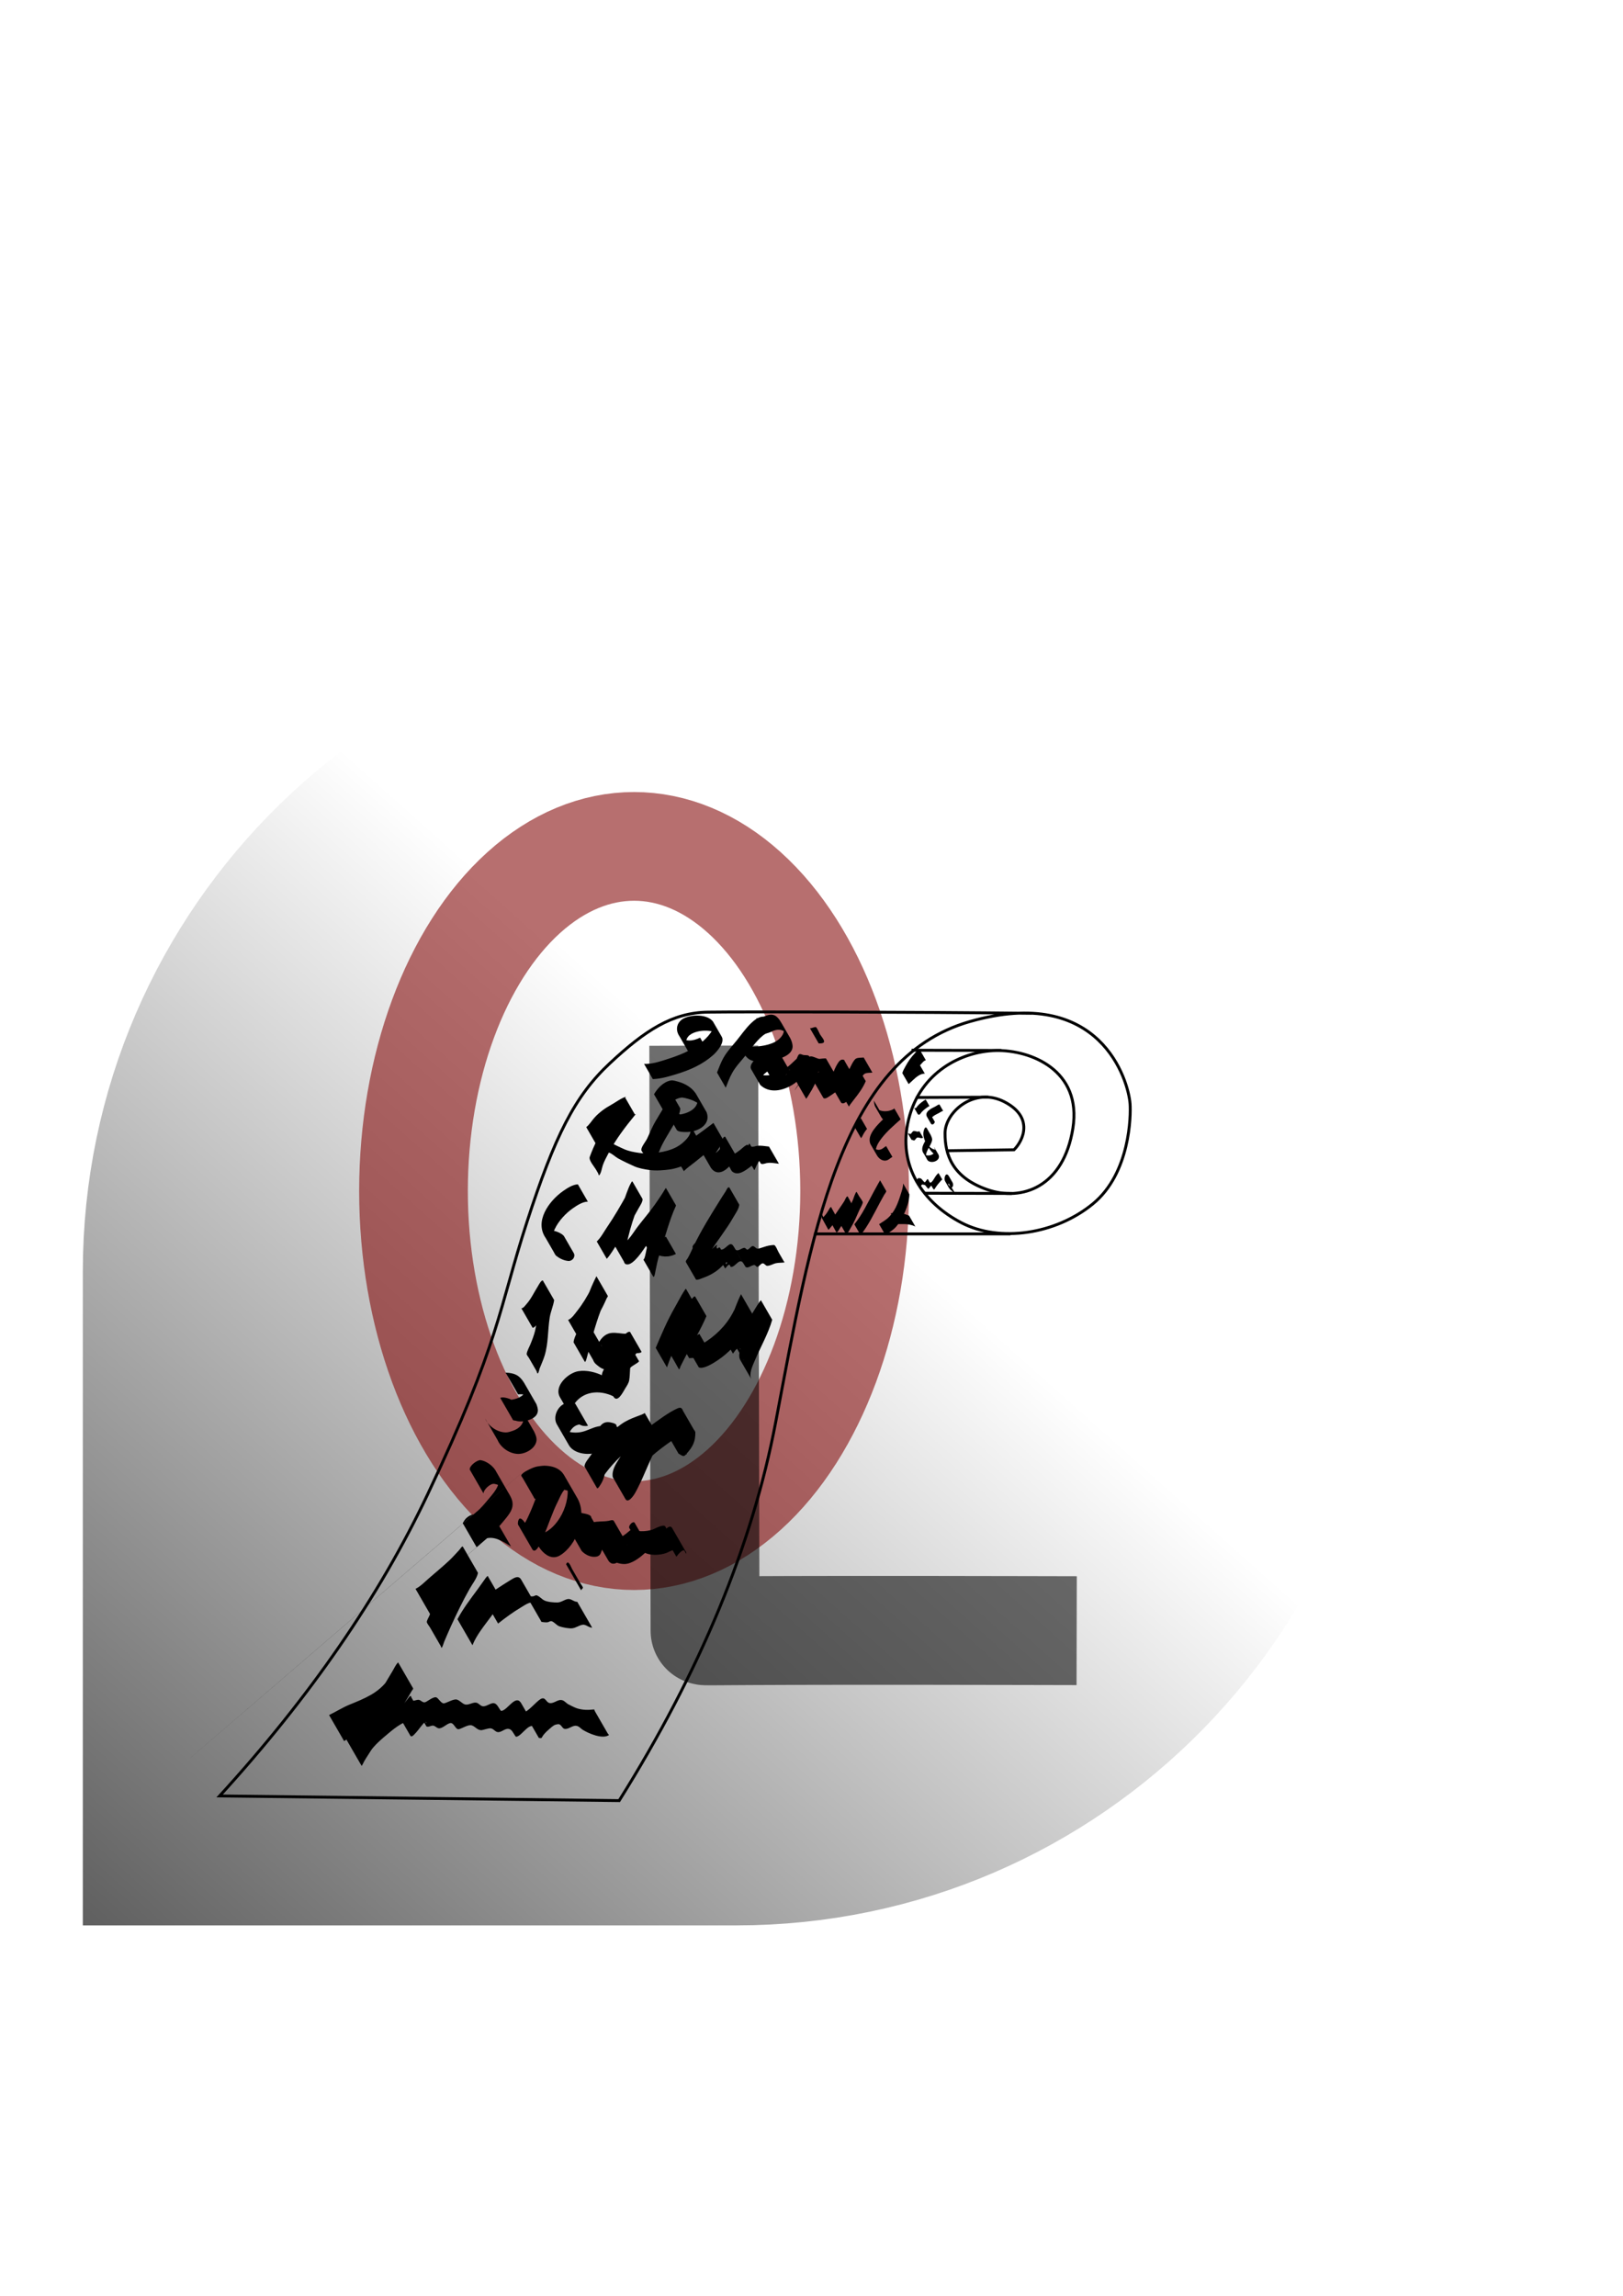 <?xml version="1.0" encoding="UTF-8" standalone="no"?>
<!-- Created using Karbon, part of Calligra: http://www.calligra.org/karbon -->

<svg
   xmlns:dc="http://purl.org/dc/elements/1.1/"
   xmlns:cc="http://creativecommons.org/ns#"
   xmlns:rdf="http://www.w3.org/1999/02/22-rdf-syntax-ns#"
   xmlns:svg="http://www.w3.org/2000/svg"
   xmlns="http://www.w3.org/2000/svg"
   xmlns:xlink="http://www.w3.org/1999/xlink"
   xmlns:sodipodi="http://sodipodi.sourceforge.net/DTD/sodipodi-0.dtd"
   xmlns:inkscape="http://www.inkscape.org/namespaces/inkscape"
   width="595.277pt"
   height="841.891pt"
   id="svg2"
   version="1.1"
   inkscape:version="0.91 r13725"
   sodipodi:docname="OL_Icon.svg">
  <sodipodi:namedview
     pagecolor="#ffffff"
     bordercolor="#666666"
     borderopacity="1"
     objecttolerance="10"
     gridtolerance="10"
     guidetolerance="10"
     inkscape:pageopacity="0"
     inkscape:pageshadow="2"
     inkscape:window-width="1058"
     inkscape:window-height="660"
     id="namedview63"
     showgrid="false"
     inkscape:zoom="0.63429476"
     inkscape:cx="343.83516"
     inkscape:cy="285.29235"
     inkscape:window-x="2603"
     inkscape:window-y="433"
     inkscape:window-maximized="0"
     inkscape:current-layer="layer1" />
  <defs
     id="defs4">
    <linearGradient
       id="linearGradient4254"
       gradientTransform="matrix(1,0,0,1,55.314,288.798)"
       gradientUnits="userSpaceOnUse"
       x1="-312.5"
       y1="957.925"
       x2="533.555"
       y2="84.384"
       spreadMethod="pad">
      <stop
         stop-color="#000000"
         offset="0.411"
         stop-opacity="1"
         id="stop4256" />
      <stop
         stop-color="#000000"
         offset="0.977"
         stop-opacity="0"
         id="stop4258"
         style="stop-color:#ffffff;stop-opacity:1" />
    </linearGradient>
    <linearGradient
       spreadMethod="pad"
       y2="84.384"
       x2="533.555"
       y1="957.925"
       x1="-312.5"
       gradientUnits="userSpaceOnUse"
       gradientTransform="matrix(1,0,0,1,55.314,288.798)"
       id="linearGradient4248">
      <stop
         id="stop4250"
         stop-opacity="1"
         offset="0.411"
         stop-color="#000000" />
      <stop
         style="stop-color:#ffffff;stop-opacity:1"
         id="stop4252"
         stop-opacity="0"
         offset="0.95"
         stop-color="#000000" />
    </linearGradient>
    <linearGradient
       id="linearGradient4242"
       gradientTransform="matrix(1,0,0,1,55.314,288.798)"
       gradientUnits="userSpaceOnUse"
       x1="-312.5"
       y1="957.925"
       x2="533.555"
       y2="84.384"
       spreadMethod="pad">
      <stop
         stop-color="#000000"
         offset="0.411"
         stop-opacity="1"
         id="stop4244" />
      <stop
         stop-color="#000000"
         offset="0.763"
         stop-opacity="0"
         id="stop4246"
         style="stop-color:#ffffff;stop-opacity:1" />
    </linearGradient>
    <linearGradient
       spreadMethod="pad"
       y2="84.384"
       x2="533.555"
       y1="957.925"
       x1="-312.5"
       gradientUnits="userSpaceOnUse"
       gradientTransform="matrix(1,0,0,1,55.314,288.798)"
       id="linearGradient4236">
      <stop
         id="stop4238"
         stop-opacity="1"
         offset="0.411"
         stop-color="#000000" />
      <stop
         style="stop-color:#ffffff;stop-opacity:1"
         id="stop4240"
         stop-opacity="0"
         offset="0.948"
         stop-color="#000000" />
    </linearGradient>
    <linearGradient
       id="linearGradient4230"
       gradientTransform="matrix(1,0,0,1,55.314,288.798)"
       gradientUnits="userSpaceOnUse"
       x1="-312.5"
       y1="957.925"
       x2="533.555"
       y2="84.384"
       spreadMethod="pad">
      <stop
         stop-color="#000000"
         offset="0.411"
         stop-opacity="1"
         id="stop4232" />
      <stop
         stop-color="#000000"
         offset="0.478"
         stop-opacity="0"
         id="stop4234"
         style="stop-color:#ffffff;stop-opacity:1" />
    </linearGradient>
    <linearGradient
       spreadMethod="pad"
       y2="84.384"
       x2="533.555"
       y1="957.925"
       x1="-312.5"
       gradientUnits="userSpaceOnUse"
       gradientTransform="matrix(1,0,0,1,55.314,288.798)"
       id="linearGradient4224">
      <stop
         id="stop4226"
         stop-opacity="1"
         offset="0"
         stop-color="#000000" />
      <stop
         style="stop-color:#ffffff;stop-opacity:1"
         id="stop4228"
         stop-opacity="0"
         offset="0.999"
         stop-color="#000000" />
    </linearGradient>
    <linearGradient
       id="gradient0"
       gradientTransform="matrix(1,0,0,1,55.314,288.798)"
       gradientUnits="userSpaceOnUse"
       x1="-312.5"
       y1="957.925"
       x2="533.555"
       y2="84.384"
       spreadMethod="pad">
      <stop
         stop-color="#000000"
         offset="0"
         stop-opacity="1"
         id="stop7" />
      <stop
         stop-color="#000000"
         offset="0"
         stop-opacity="0"
         id="stop9"
         style="stop-color:#ffffff;stop-opacity:1" />
    </linearGradient>
    <filter
       style="color-interpolation-filters:sRGB;"
       inkscape:label="Drop Shadow"
       id="filter4446">
      <feFlood
         flood-opacity="0.498"
         flood-color="rgb(0,0,0)"
         result="flood"
         id="feFlood4448" />
      <feComposite
         in="flood"
         in2="SourceGraphic"
         operator="in"
         result="composite1"
         id="feComposite4450" />
      <feGaussianBlur
         in="composite1"
         stdDeviation="9"
         result="blur"
         id="feGaussianBlur4452" />
      <feOffset
         dx="6"
         dy="6"
         result="offset"
         id="feOffset4454" />
      <feComposite
         in="SourceGraphic"
         in2="offset"
         operator="over"
         result="composite2"
         id="feComposite4456" />
    </filter>
    <linearGradient
       inkscape:collect="always"
       xlink:href="#linearGradient4254"
       id="linearGradient4214"
       x1="-438.773"
       y1="1481.107"
       x2="525.051"
       y2="401.167"
       gradientUnits="userSpaceOnUse" />
    <linearGradient
       inkscape:collect="always"
       xlink:href="#linearGradient4254"
       id="linearGradient4222"
       x1="-438.773"
       y1="1481.107"
       x2="525.051"
       y2="401.167"
       gradientUnits="userSpaceOnUse" />
  </defs>
  <g
     inkscape:groupmode="layer"
     id="layer1"
     inkscape:label="shape">
    <path
       inkscape:connector-curvature="0"
       style="fill:url(#linearGradient4222);fill-opacity:1.0;fill-rule:evenodd;stroke:url(#linearGradient4214);stroke-width:1.25;stroke-linecap:square;stroke-linejoin:miter;stroke-miterlimit:2;stroke-opacity:1"
       d="m 678.921,621.885 -0.107,-8.361 -0.321,-8.308 -0.531,-8.253 -0.739,-8.194 -0.945,-8.133 -1.147,-8.07 -1.347,-8.003 -1.545,-7.935 -1.74,-7.863 -1.932,-7.79 -2.121,-7.712 -2.309,-7.633 -2.492,-7.552 -2.675,-7.467 -2.853,-7.379 -3.03,-7.29 -3.204,-7.198 -3.375,-7.102 -3.543,-7.005 -3.71,-6.904 -3.873,-6.802 -4.033,-6.696 -4.192,-6.588 -4.347,-6.477 -4.499,-6.363 -4.65,-6.248 -4.798,-6.128 -4.942,-6.008 -5.085,-5.883 -5.225,-5.757 -5.361,-5.628 -5.496,-5.496 -5.628,-5.362 -5.757,-5.224 -5.884,-5.085 -6.007,-4.942 -6.129,-4.798 -6.248,-4.65 -6.363,-4.5 -6.477,-4.347 -6.588,-4.192 -6.696,-4.033 -6.801,-3.873 -6.905,-3.709 -7.004,-3.543 -7.103,-3.375 -7.197,-3.204 -7.29,-3.03 -7.38,-2.853 -7.467,-2.674 -7.551,-2.493 -7.633,-2.308 -7.713,-2.121 -7.789,-1.932 -7.864,-1.74 -7.934,-1.545 -8.004,-1.347 -8.07,-1.147 -8.133,-0.945 -8.194,-0.739 -8.253,-0.531 -8.308,-0.321 -8.361,-0.107 -8.361,0.107 -8.308,0.321 -8.253,0.531 -8.194,0.739 -8.133,0.945 -8.07,1.147 -8.003,1.347 -7.935,1.545 -7.863,1.74 -7.79,1.932 -7.712,2.121 -7.633,2.308 -7.552,2.493 -7.467,2.674 -7.379,2.853 -7.29,3.03 -7.198,3.204 -7.102,3.375 -7.005,3.543 -6.904,3.709 -6.802,3.873 -6.696,4.033 -6.588,4.192 -6.477,4.347 -6.363,4.5 -6.248,4.65 -6.128,4.798 -6.008,4.942 -5.883,5.085 -5.757,5.224 -5.628,5.362 -5.496,5.496 -5.362,5.628 -5.224,5.757 -5.085,5.883 -4.942,6.008 -4.798,6.128 -4.65,6.248 -4.5,6.363 -4.347,6.477 -4.192,6.588 -4.033,6.696 -3.873,6.802 -3.709,6.904 -3.543,7.005 -3.375,7.102 -3.204,7.198 -3.03,7.29 -2.853,7.379 -2.674,7.467 -2.493,7.552 -2.308,7.633 -2.121,7.712 -1.932,7.79 -1.74,7.863 -1.545,7.935 -1.347,8.003 -1.147,8.07 -0.945,8.133 -0.739,8.194 -0.531,8.253 -0.321,8.308 -0.107,8.361 0,318.898 318.898,0 8.361,-0.107 8.308,-0.321 8.253,-0.531 8.194,-0.739 8.133,-0.945 8.07,-1.147 8.004,-1.347 7.934,-1.545 7.864,-1.74 7.789,-1.932 7.713,-2.121 7.633,-2.309 7.551,-2.492 7.467,-2.675 7.38,-2.853 7.29,-3.03 7.197,-3.204 7.103,-3.375 7.004,-3.543 6.905,-3.71 6.801,-3.873 6.696,-4.033 6.588,-4.192 6.477,-4.347 6.363,-4.499 6.248,-4.65 6.129,-4.798 6.007,-4.942 5.884,-5.085 5.757,-5.225 5.628,-5.361 5.496,-5.496 5.361,-5.628 5.225,-5.757 5.085,-5.884 4.942,-6.007 4.798,-6.129 4.65,-6.248 4.499,-6.363 4.347,-6.477 4.192,-6.588 4.033,-6.696 3.873,-6.801 3.71,-6.905 3.543,-7.004 3.375,-7.103 3.204,-7.197 3.03,-7.29 2.853,-7.38 2.675,-7.467 2.492,-7.551 2.309,-7.633 2.121,-7.713 1.932,-7.789 1.74,-7.864 1.545,-7.934 1.347,-8.004 1.147,-8.07 0.945,-8.133 0.739,-8.194 0.531,-8.253 0.321,-8.308 0.107,-8.361"
       stroke-miterlimit="2"
       id="shape2"
       inkscape:export-xdpi="12.11"
       inkscape:export-ydpi="12.11" />
  </g>
  <g
     inkscape:groupmode="layer"
     id="layer2"
     inkscape:label="Text">
    <g
       style="filter:url(#filter4446)"
       id="OL">
      <ellipse
         id="shape0"
         transform="translate(196.215, 407.838)"
         rx="80.898pt"
         ry="126.375pt"
         cx="80.898pt"
         cy="126.375pt"
         fill="none"
         stroke="#800000"
         stroke-opacity="0.565"
         stroke-width="53.15"
         stroke-linecap="square"
         stroke-linejoin="miter"
         stroke-miterlimit="1.984" />
      <path
         id="shape1"
         transform="translate(338.219,531.895)"
         stroke-miterlimit="1.984"
         d="m 0,0 c 0.381,173.625 0.571,259.042 0.571,259.405 0,0.364 7.883,-0.394 155.123,-0.057"
         inkscape:connector-curvature="0"
         style="fill:none;stroke:#000000;stroke-width:53.235;stroke-linecap:square;stroke-linejoin:miter;stroke-miterlimit:1.984;stroke-opacity:0.565;stroke-dasharray:none"
         sodipodi:nodetypes="csc" />
    </g>
  </g>
  <g
     inkscape:groupmode="layer"
     id="layer3"
     inkscape:label="TextRole">
    <g
       style=""
       id="layer0">
      <path
         id="shape3"
         transform="translate(107.407, 494.769)"
         fill="none"
         stroke="#000000"
         stroke-width="1.417"
         d="M356.06 67.876C377.683 67.562 388.495 67.406 388.495 67.406C393.065 62.835 398.278 51.427 383.733 43.94C369.188 36.452 354.799 48.831 354.747 59.291C354.696 69.751 358.248 80.89 375.35 86.863C392.452 92.835 412.693 85.534 417.263 56.968C421.834 28.402 396.498 18.509 379.592 18.893C362.686 19.277 342.685 29.571 336.972 52.423C331.259 75.276 344.153 93.451 362.827 103.123C381.501 112.795 408.778 108.836 427.06 93.832C445.342 78.827 445.643 50.571 445.239 44.95C444.431 33.708 430.854 -13.563 366.867 4.719C302.879 23.001 289.086 110.254 271.946 200.522C260.52 260.701 235.001 322.403 195.39 385.629L0 383.343C44.182 334.972 78.08 285.839 101.694 235.944C137.116 161.101 136.544 145.105 150.256 102.827C163.968 60.55 173.68 41.125 190.819 25.128C207.959 9.131 221.301 0.345 238.805 0.108C256.309 -0.129 337.781 0.008 397.064 0.679" />
      <path
         id="shape4"
         transform="translate(398.778, 603.31)"
         fill="none"
         stroke="#000000"
         stroke-width="1.417"
         stroke-linecap="square"
         stroke-linejoin="miter"
         stroke-miterlimit="0"
         d="M94.685 0L0 0" />
      <path
         id="shape5"
         transform="translate(452.56, 583.429)"
         fill="none"
         stroke="#000000"
         stroke-width="1.417"
         stroke-linecap="square"
         stroke-linejoin="miter"
         stroke-miterlimit="0"
         d="M41.527 0.101L0 0" />
      <path
         id="shape6"
         transform="matrix(1 0 0 -1 446.5 513.613)"
         fill="none"
         stroke="#000000"
         stroke-width="1.417"
         stroke-linecap="square"
         stroke-linejoin="miter"
         stroke-miterlimit="0"
         d="M42.546 0L0 0.101" />
      <path
         id="shape7"
         transform="translate(160.926, 812.822)"
         fill="#000000"
         d="M3.67 32.097C2.447 29.978 1.223 27.859 0 25.74C3.383 24.118 6.556 22.069 10.041 20.638C17.2 17.699 24.22 15.039 28.86 8.355C29.979 6.742 31.362 4.413 32.251 2.931C32.28 2.883 33.924 0.533 33.781 0L41.127 12.723C40.327 13.239 39.786 14.483 39.296 15.257C38.01 17.289 36.791 19.36 35.548 21.417C29.488 31.448 21.461 40.307 15.919 50.598L8.587 37.9C9.935 35.879 11.002 33.683 12.358 31.663C15.682 26.709 21.274 22.351 26.162 18.83C27.727 17.703 30.253 15.331 31.29 17.851L38.564 30.45C38.888 32.292 39.139 34.18 39.805 35.935L32.498 23.277C33.159 23.889 33.954 23.017 34.415 22.588C35.936 21.172 37.114 19.534 38.408 17.923C38.977 17.213 40.008 15.447 40.213 17.035L47.52 29.692C47.448 30.239 47.455 30.737 47.59 31.273L40.278 18.609C41.062 19.109 42.698 18.305 43.513 18.272C45.019 18.211 45.702 20.13 47.337 19.333C48.391 18.819 51.331 16.467 52.599 17.162C53.576 17.698 54.998 20.296 56.259 20.017C57.865 19.662 61.011 17.71 62.512 18.183C63.855 18.607 64.794 19.775 66.037 20.39C67.823 21.273 69.884 19.528 71.735 19.662C73.18 19.766 73.836 21.295 75.204 21.452C76.715 21.625 78.471 20.21 79.909 19.96C81.745 19.641 82.512 21.501 83.353 22.701C83.624 23.087 83.891 23.765 84.358 23.696C87.373 23.249 91.142 15.607 93.853 19.773L101.107 32.337C101.522 33.846 101.715 35.627 102.587 36.914L95.291 24.277C97.027 24.426 101.216 19.273 103.344 17.979C105.886 16.432 105.974 19.635 107.956 19.887C110.177 20.169 111.952 17.78 114.171 18.528C115.178 18.867 115.97 19.872 116.821 20.388C117.497 20.798 120.45 22.242 121.476 22.533C124.33 23.342 126.659 23.317 129.498 23.001C129.799 22.968 129.801 23.526 129.953 23.788C130.613 24.933 131.274 26.077 131.935 27.221C133.036 29.128 134.137 31.035 135.238 32.942C135.598 33.565 135.957 34.189 136.317 34.812C136.469 35.075 137.029 35.438 136.772 35.599C133.52 37.638 126.917 34.703 124.095 32.987C123.201 32.444 122.487 31.484 121.449 31.134C119.174 30.366 117.467 32.763 115.24 32.504C113.941 32.352 113.527 30.025 111.964 30.21C110.066 30.434 109.573 31.002 107.834 32.474C102.489 36.999 105.174 37.245 102.587 36.914L95.291 24.277C94.434 23.031 94.257 21.248 93.853 19.773L101.107 32.337C98.348 28.128 94.532 35.833 91.659 36.342C91.17 36.428 90.9 35.686 90.615 35.279C90.053 34.475 89.436 33.108 88.376 32.669C86.224 31.778 84.516 34.313 82.489 34.071C81.125 33.908 80.44 32.363 78.994 32.235C77.911 32.139 75.515 33.001 74.743 33.103C72.641 33.381 71.608 31.375 69.792 30.794C68.099 30.252 65.234 32.21 63.546 32.638C61.811 33.078 61.122 29.337 59.269 29.666C57.428 29.994 55.38 32.508 53.559 32.203C52.52 32.029 51.894 30.976 50.806 30.903C49.833 30.837 48.453 31.84 47.59 31.273L40.278 18.609C40.15 18.051 40.176 17.628 40.213 17.035L47.52 29.692C47.485 28.093 46.016 30.031 45.647 30.461C44.293 32.037 43.188 33.733 41.695 35.197C41.235 35.647 40.468 36.577 39.805 35.935L32.498 23.277C31.869 21.533 31.616 19.67 31.29 17.851L38.564 30.45C37.844 28.632 36.561 29.383 35.131 30.206C33.028 31.417 31.032 33.008 29.176 34.564C25.727 37.457 22.101 40.431 19.605 44.213C18.979 45.161 17.543 47.68 17.212 48.275C17.144 48.398 16.124 50.528 15.919 50.598L8.587 37.9C10.729 34.842 12.412 31.468 14.665 28.483C18.253 23.732 22.021 19.108 25.161 14.04C27.205 10.739 29.118 7.354 31.146 4.042C31.893 2.821 32.672 0.958 33.781 0L41.127 12.723C41.134 13.151 40.716 13.475 40.496 13.844C39.396 15.688 38.342 17.558 37.183 19.367C30.258 30.169 17.678 32.093 7.34 38.454C6.117 36.335 4.894 34.216 3.67 32.097Z" />
      <path
         id="shape8"
         transform="translate(203.203, 756.166)"
         fill="#000000"
         d="M3.67 27.051C2.447 24.932 1.223 22.813 0 20.694C2.333 19.575 4.522 17.305 6.469 15.598C9.879 12.608 13.364 9.778 16.669 6.664C18.287 5.14 19.695 3.456 21.24 1.861C21.841 1.24 22.928 -0.64 23.21 0.177L30.542 12.876C30.056 15.492 27.807 18.302 26.51 20.596C23.086 26.653 20.142 32.758 17.25 39.113C16.115 41.608 15.047 44.14 13.973 46.664C13.942 46.736 13.132 49.344 12.806 49.474C12.524 49.585 12.502 48.947 12.35 48.684C11.688 47.537 11.026 46.391 10.364 45.244C9.26 43.332 8.157 41.421 7.053 39.509C6.802 39.075 5.5 37.457 5.515 36.845C5.533 36.153 6.462 34.55 6.681 34.034C7.458 32.207 8.227 30.363 9.026 28.546C11.968 21.848 15.127 15.498 18.646 9.114C20.079 6.512 22.687 3.187 23.21 0.177L30.542 12.876C30.276 12.063 29.106 13.828 28.496 14.429C26.912 15.989 25.544 17.707 23.929 19.238C21.106 21.914 18.125 24.342 15.185 26.884C12.666 29.063 10.186 31.657 7.34 33.408C6.117 31.289 4.894 29.17 3.67 27.051Z" />
      <path
         id="shape9"
         transform="translate(223.712, 770.549)"
         fill="#000000"
         d="M3.672 27.524C2.448 25.404 1.224 23.285 0 21.165C2.729 16.001 6.397 11.216 9.875 6.512C10.998 4.993 12.037 3.412 13.172 1.903C13.261 1.784 14.916 -0.77 14.97 0.307L22.285 12.977C21.17 16.003 19.416 20.037 19.865 23.282L12.569 10.643C17.042 7.817 21.401 4.778 25.916 2.028C27.809 0.874 29.911 -0.504 31.229 1.914L38.471 14.456C39.009 15.542 39.864 16.679 40.178 17.849C40.541 19.203 40.119 21.358 41.123 22.488L33.823 9.843C34.581 9.977 36.059 10.02 36.874 9.994C37.445 9.976 38.236 9.283 38.804 9.499C40.276 10.059 41.151 11.32 42.529 11.991C44.147 12.779 47.215 13.015 48.94 12.972C50.717 12.927 52.204 11.631 53.909 11.311C55.578 10.998 56.871 12.671 58.592 12.653L65.879 25.276C64.142 25.296 62.846 23.59 61.161 23.871C59.436 24.16 57.977 25.352 56.223 25.587C54.616 25.803 51.338 25.17 49.82 24.62C48.423 24.114 47.546 22.686 46.103 22.141C45.482 21.907 44.82 22.484 44.173 22.637C43.573 22.778 41.639 22.602 41.123 22.488L33.823 9.843C32.868 8.821 33.265 6.556 32.916 5.27C32.601 4.112 31.762 2.99 31.229 1.914L38.471 14.456C36.712 11.304 33.142 14.155 31.005 15.424C27.09 17.749 23.432 20.46 19.865 23.282L12.569 10.643C12.367 7.22 14.06 3.591 14.97 0.307L22.285 12.977C22.285 12.187 20.878 13.774 20.379 14.386C18.996 16.083 17.791 17.976 16.495 19.744C13.288 24.122 9.308 28.843 7.343 33.884C6.119 31.764 4.895 29.644 3.672 27.524Z" />
      <path
         id="shape10"
         transform="translate(276.844, 763.698)"
         fill="#000000"
         d="M0 1.162C1.085 -1.479 2.368 2.466 3.015 3.588C4.305 5.822 5.595 8.056 6.885 10.291C7.046 10.569 8.351 12.356 8.239 12.637C8.056 13.098 7.487 13.387 7.343 13.881Z" />
      <path
         id="shape11"
         transform="translate(226.294, 713.912)"
         fill="#000000"
         d="M6.803 10.472C5.681 8.529 4.559 6.586 3.437 4.643C3.177 2.679 7.255 -0.205 8.729 0.018C11.743 0.473 15.217 3.086 16.48 5.852L23.159 17.422C26.176 22.764 23.113 26.048 19.651 30.213C17.6 32.679 15.523 35.094 13.082 37.195C-82.167 119.175 47.759 7.209 8.727 40.927C8.503 41.12 7.083 42.562 6.732 42.481L0 30.822C0.542 29.919 1.054 28.984 1.848 28.274C6.668 23.966 12.552 27.955 16.934 30.642L23.618 42.219C19.005 39.367 13.639 35.745 8.541 39.867C7.711 40.538 7.183 41.532 6.732 42.481L0 30.822C0.332 31.011 1.852 29.535 2.051 29.363C155.07 -102.319 -372.969 351.8 6.402 25.625C8.852 23.519 10.916 21.115 12.969 18.639C16.264 14.663 19.438 11.123 16.48 5.852L23.159 17.422C21.911 14.645 18.41 12.045 15.418 11.602C13.471 11.314 10.117 14.482 10.169 16.302C9.047 14.358 7.925 12.415 6.803 10.472Z" />
      <path
         id="shape12"
         transform="translate(253.178, 716.638)"
         fill="#000000"
         d="M19.34 6.123C20.462 8.066 21.584 10.009 22.706 11.952C21.374 13.433 20.561 15.691 19.666 17.449C16.898 22.887 15.084 28.814 12.694 34.42C12.52 34.829 12.346 35.238 12.16 35.641C11.462 37.154 8.614 44.334 6.848 40.374L0.152 28.776C-0.04 28.097 0.257 25.593 1.308 25.824C2.545 26.095 3.824 28.436 4.562 29.368C6.813 32.21 10.28 34.424 13.848 32.375C22.345 27.497 27.448 13.096 22.596 4.489L29.264 16.039C25.819 10.388 17.586 10.755 12.299 13.393C11.289 13.897 10.398 14.482 9.55 15.224C9.312 15.433 8.696 16.245 8.379 16.305C8.293 16.321 7.599 14.953 7.564 14.893C6.824 13.612 6.084 12.33 5.345 11.049C4.403 9.417 3.46 7.785 2.518 6.154C2.427 5.995 1.637 4.93 1.704 4.742C2.194 3.35 5.711 1.79 6.681 1.347C7.314 1.057 7.975 0.806 8.644 0.609C9.362 0.398 9.834 0.34 10.635 0.228C11.262 0.141 12.412 0.001 13.075 0.005C13.811 0.008 15.112 0.128 15.838 0.257C18.666 0.761 21.073 2.014 22.596 4.489L29.264 16.039C34.162 24.729 28.89 39.08 20.53 43.949C16.976 46.02 13.503 43.794 11.248 40.949C10.504 40.01 9.271 37.75 8.026 37.46C6.876 37.192 6.719 39.735 6.848 40.374L0.152 28.776C1.849 32.775 4.814 25.552 5.495 24.097C8.268 18.171 10.126 11.801 13.015 5.927C13.93 4.067 14.707 1.933 15.974 0.293C17.096 2.237 18.218 4.18 19.34 6.123Z" />
      <path
         id="shape13"
         transform="translate(277.126, 739.599)"
         fill="#000000"
         d="M15.388 8.194C16.509 10.137 17.631 12.08 18.753 14.023C18.902 12.898 16.317 12.262 15.736 12.1C11.934 11.038 9.219 11.397 7.234 15.189C6.552 16.491 6.54 17.574 7.369 18.775L0.691 7.208C1.472 8.018 2.285 8.762 3.331 9.21C4.077 9.529 4.889 9.736 5.686 9.876C6.232 9.971 6.848 10.09 7.405 10.006C10.704 9.51 9.957 5.58 12.612 4.815C15.158 4.081 17.979 4.491 20.578 3.986C21.314 3.843 22.763 3.233 23.162 4.235L29.871 15.855C29.828 16.87 29.673 17.784 29.265 18.717C28.165 21.232 23.596 27.83 20.468 23.58L13.755 11.954C13.32 11.058 15.453 12.032 15.455 12.033C17.31 12.818 19.182 13.379 21.209 13.544C24.959 13.85 29.011 10.394 31.554 8.224C32.354 7.541 33.905 5.974 33.155 4.828L39.862 16.446C38.793 15.675 36.878 18.013 37.341 19.109L30.63 7.486C33.585 9.615 38.98 9.367 42.207 8.213C42.702 8.036 47.425 5.399 48.2 6.749L54.912 18.374C54.854 19.545 54.185 20.535 53.657 21.55L46.93 9.899C47.898 8.674 50.553 5.139 51.751 7.835L58.452 19.442L58.485 20.182L51.79 8.586L51.751 7.835L58.452 19.442C57.443 16.587 54.469 20.411 53.657 21.55L46.93 9.899C47.668 9.024 48.117 7.878 48.2 6.749L54.912 18.374C54.059 16.889 49.426 19.471 48.833 19.689C45.588 20.881 40.354 21.18 37.341 19.109L30.63 7.486C30.078 6.536 32.121 4.076 33.155 4.828L39.862 16.446C40.731 17.488 38.838 19.211 38.223 19.776C35.754 22.049 31.824 25.106 28.173 25.12C25.939 25.128 23.88 24.302 21.853 23.509C21.745 23.466 20.11 22.81 20.468 23.58L13.755 11.954C15.628 14.681 17.606 13.145 19.206 11.434C21.287 9.209 23.053 7.35 23.162 4.235L29.871 15.855C29.517 14.438 26.093 15.767 25.268 15.82C23.212 15.952 20.07 15.564 18.27 16.85C16.424 18.167 17.501 21.235 14.085 21.575C11.559 21.826 9.065 20.53 7.369 18.775L0.691 7.208C-0.821 5.046 1.222 0.988 3.748 0.235C5.252 -0.213 6.885 0.062 8.389 0.381C9.24 0.562 12.064 1.027 12.022 2.365C13.144 4.308 14.266 6.251 15.388 8.194Z" />
      <path
         id="shape14"
         transform="translate(237.234, 671.138)"
         fill="#000000"
         d="M13.06 5.299C12.04 3.533 11.02 1.766 10 3.80484e-15C14.29 0.194 16.619 1.116 18.992 4.849L25.069 15.374C25.48 16.517 25.909 17.641 25.781 18.876C25.432 22.225 21.062 23.571 18.3 23.832C17.136 23.943 16.053 23.834 14.928 23.504C14.446 23.363 13.567 23.464 13.521 22.963L7.403 12.367C8.333 11.87 9.807 12.22 10.753 12.446C13.795 13.173 16.296 15.622 17.852 18.215L23.919 28.725C24.619 30.164 25.379 31.81 25.098 33.457C24.456 37.221 19.685 39.794 16.176 39.747C11.966 39.691 7.684 36.712 6.074 32.929C4.049 29.422 2.025 25.916 0 22.409C-0.127 22.189 0.253 22.847 0.38 23.066C0.68 23.587 0.981 24.107 1.281 24.628C2.452 26.655 3.622 28.683 4.793 30.71C5.093 31.231 5.394 31.751 5.694 32.272C5.821 32.491 6.201 33.148 6.074 32.929C5.433 31.82 4.793 30.71 4.152 29.6C3.78 28.957 3.409 28.313 3.037 27.669C2.025 25.916 1.012 24.162 0 22.409C1.61 26.194 5.895 29.18 10.106 29.234C11.276 29.249 12.447 28.825 13.536 28.446C18.681 26.654 19.988 22.598 17.852 18.215L23.919 28.725C22.319 26.061 19.711 23.562 16.558 22.912C15.691 22.733 14.321 22.442 13.521 22.963L7.403 12.367C7.391 12.607 8.279 12.798 8.316 12.81C9.632 13.226 10.853 13.449 12.229 13.319C14.88 13.068 18.913 11.933 19.595 8.977C19.934 7.504 19.488 6.223 18.992 4.849L25.069 15.374C22.892 11.933 20.206 10.258 16.119 10.599C15.099 8.832 14.079 7.066 13.06 5.299Z" />
      <path
         id="shape15"
         transform="translate(271.48, 670.285)"
         fill="#000000"
         d="M26.698 7.81C27.717 9.575 28.736 11.341 29.756 13.107C23.079 9.274 14.532 9.36 9.731 15.667C7.937 18.023 6.858 20.789 8.535 23.571L2.465 13.058C3.776 14.526 5.545 15.872 7.484 16.355C7.571 16.377 10.138 16.692 9.875 16.074L15.993 26.671C14.765 25.429 12.096 25.994 10.694 26.509C7.078 27.838 5.043 33.252 6.857 36.544L0.789 26.034C3.187 29.758 8.839 30.741 12.938 29.865C15.658 29.283 18.075 27.803 20.794 27.204C22.832 26.756 24.808 26.598 26.879 26.765C27.599 26.823 29.266 27.208 29.877 26.818C30.286 26.557 29.665 26.139 29.47 25.984L35.554 36.522C34.841 36.06 34.079 35.878 33.245 35.709C27.033 34.454 26.622 41.478 25.394 46.157C25.348 46.334 24.14 51.014 23.915 51.795C23.505 53.222 22.911 54.58 22.075 55.81C21.666 56.412 20.883 57.851 20.449 57.267L14.341 46.688C14.503 44.838 16.249 43.016 17.235 41.557C21.089 35.859 26.511 30.274 32.143 26.186C34.468 24.497 36.968 23.395 39.641 22.396C40.553 22.055 41.47 21.73 42.372 21.364C42.718 21.224 43.047 21.047 43.381 20.879C43.536 20.801 43.959 20.497 43.811 20.587L49.935 31.195C49.113 31.447 48.806 32.498 48.327 33.212C47.58 34.326 45.26 37.772 46.379 39.194L40.284 28.637C40.886 29.079 42.324 28.423 42.457 28.874L48.566 39.456C45.615 45.246 43.413 51.373 40.455 57.161C40.031 57.992 39.622 58.831 39.155 59.638C38.373 60.989 35.596 65.199 34.255 62.444L28.179 51.918C27.622 48.528 29.717 45.486 31.432 42.764C36.307 35.029 43.404 29.011 50.851 23.82C53.327 22.094 55.954 20.23 58.663 18.893C60.634 17.92 61.803 17.377 62.502 19.469L68.567 29.974C68.624 34.68 67.28 37.125 64.289 40.483C63.422 41.457 63.099 41.989 61.891 41.355C61.609 41.207 59.943 40.245 60.29 40.357L54.178 29.77C55.285 30.481 57.095 30.609 58.35 30.233L64.43 40.764C63.196 41.106 61.385 41.061 60.29 40.357L54.178 29.77C53.803 29.596 56.37 31.073 56.462 31.105C57.188 31.357 57.842 30.377 58.213 29.959C61.291 26.497 62.366 24.246 62.502 19.469L68.567 29.974C67.924 27.908 66.586 28.422 64.676 29.308C61.946 30.576 59.335 32.529 56.874 34.252C50.231 38.902 43.021 44.527 38.546 51.436C36.337 54.846 33.843 58.218 34.255 62.444L28.179 51.918C29.689 55.15 33.111 49.122 33.769 47.892C37.073 41.715 39.476 35.195 42.457 28.874L48.566 39.456C48.481 38.988 46.967 39.63 46.379 39.194L40.284 28.637C39.215 27.208 41.536 23.843 42.262 22.707C42.734 21.97 43.032 20.986 43.811 20.587L49.935 31.195C49.923 31.021 49.62 31.341 49.459 31.406C47.783 32.078 48.998 31.615 47.033 32.317C43.798 33.473 40.607 34.832 37.847 36.916C32.324 41.088 27.117 46.283 23.269 52.008C22.228 53.557 20.679 55.349 20.449 57.267L14.341 46.688C14.771 47.27 15.589 45.881 15.998 45.284C16.831 44.068 17.446 42.725 17.863 41.313C18.05 40.679 18.701 38.205 18.911 37.42C20.221 32.506 20.44 23.802 27.181 25.212C27.999 25.384 28.756 25.544 29.47 25.984L35.554 36.522C37.167 37.876 34.242 37.336 33.434 37.264C31.158 37.063 29.08 37.153 26.834 37.667C24.125 38.288 21.699 39.767 18.975 40.32C14.93 41.141 9.228 40.229 6.857 36.544L0.789 26.034C-1.236 22.355 1.338 16.917 5.291 15.757C6.559 15.384 8.813 15.064 9.875 16.074L15.993 26.671C16.191 27.151 13.788 26.921 13.551 26.86C11.621 26.372 9.842 25.04 8.535 23.571L2.465 13.058C-0.906 7.555 6.361 0.947 11.361 0.153C15.436 -0.495 20.039 0.658 23.639 2.512C24.659 4.278 25.678 6.044 26.698 7.81Z" />
      <path
         id="shape16"
         transform="translate(254.967, 626.061)"
         fill="#000000"
         d="M2.754 18.389C1.836 16.799 0.918 15.209 0 13.619C0.967 13.659 1.933 12.194 2.476 11.588C4.81 8.984 6.181 5.842 8.043 2.917C8.288 2.533 9.794 -0.441 10.534 0.08L16.037 9.613C15.594 12.534 14.308 15.262 13.851 18.2C12.878 24.451 13.228 30.715 11.353 36.829C10.7 38.96 9.724 40.981 8.926 43.057C8.747 43.525 8.506 45.109 8.057 45.434C7.696 45.695 7.612 44.664 7.389 44.278C7.001 43.606 6.613 42.934 6.225 42.262C5.397 40.828 4.57 39.395 3.742 37.961C3.576 37.673 2.557 36.386 2.588 35.963C2.685 34.675 3.949 32.373 4.372 31.34C5.282 29.114 6.169 26.863 6.729 24.518C7.944 19.435 7.636 14.082 8.36 8.912C8.783 5.892 10.165 3.087 10.534 0.08L16.037 9.613C15.296 9.02 13.793 11.922 13.506 12.38C11.662 15.317 10.26 18.439 7.94 21.053C7.381 21.684 6.481 23.116 5.507 23.158C4.589 21.568 3.672 19.979 2.754 18.389Z" />
      <path
         id="shape17"
         transform="translate(277.82, 623.997)"
         fill="#000000"
         d="M2.754 26.161C1.836 24.571 0.918 22.981 0 21.391C1.81 20.68 3.314 18.378 4.461 16.93C7.149 13.536 9.327 9.911 11.282 6.048C11.895 4.837 12.464 3.616 12.988 2.365C13.313 1.59 14.35 0.681 13.857 0L19.367 9.543C15.823 15.54 13.587 23.654 11.636 30.203C10.669 33.45 10.08 36.816 9.091 40.062C9.081 40.097 8.586 42.172 8.178 41.861L2.675 32.329C2.813 29.309 8.228 18.511 11.234 25.222L16.697 34.683C17.017 35.288 17.846 36.412 17.503 37.131C16.732 38.745 10.979 38.588 12.477 41.541C12.658 41.897 12.938 42.252 13.178 42.581L7.696 33.085C8.804 34.166 11.108 36.147 12.702 36.061C13.808 36 13.992 34.251 14.521 33.278C15.76 31 17.224 28.962 19.731 28.066C21.809 27.323 24.511 27.837 26.679 28.052C26.872 28.071 31.151 28.474 30.303 27.233L35.803 36.759C34.147 36.122 32.083 39.236 31.516 40.343C29.875 43.546 30.487 47.422 29.877 50.855C29.618 52.315 28.757 53.54 27.994 54.769C26.905 56.523 24.069 62.539 22.026 58.592L16.563 49.13C16.144 46.773 18.427 44.253 19.631 42.521C21.643 39.629 23.723 36.23 26.587 34.069C26.659 34.015 28.899 32.033 29.29 32.224C29.586 32.37 29.887 33.258 30.056 33.552C30.864 34.95 31.671 36.349 32.479 37.748C33.063 38.76 33.647 39.771 34.231 40.782C34.248 40.813 34.744 41.584 34.713 41.618C33.532 42.92 31.51 43.525 30.29 44.922C27.735 47.85 25.463 51.068 23.336 54.308C22.5 55.582 21.801 57.048 22.026 58.592L16.563 49.13C18.532 53.11 21.556 47.07 22.569 45.373C23.309 44.134 24.16 42.851 24.417 41.399C25.052 37.815 24.365 33.634 26.341 30.38C26.876 29.5 28.895 26.735 30.303 27.233L35.803 36.759C36.349 37.524 33.872 37.647 33.652 37.628C31.037 37.397 27.689 36.533 25.171 37.489C22.684 38.434 21.192 40.427 19.972 42.726C19.449 43.713 19.306 45.537 18.189 45.565C16.574 45.605 14.31 43.669 13.178 42.581L7.696 33.085C7.453 32.753 7.172 32.395 6.99 32.036C5.463 29.029 11.388 29.358 12.014 27.624C12.295 26.845 11.585 25.883 11.234 25.222L16.697 34.683C15.421 31.831 14.011 31.891 11.855 34.115C10.027 36.002 8.364 39.275 8.178 41.861L2.675 32.329C3.13 32.676 3.62 30.644 3.631 30.605C4.556 27.595 5.316 24.496 6.024 21.43C7.565 14.753 10.677 6.144 13.857 0L19.367 9.543C19.664 9.865 19.063 10.366 18.885 10.766C18.302 12.075 17.713 13.382 17.072 14.664C15.017 18.772 12.724 22.7 9.871 26.309C8.685 27.811 7.262 30.018 5.507 30.93C4.589 29.341 3.672 27.751 2.754 26.161Z" />
      <path
         id="shape18"
         transform="translate(320.669, 630.031)"
         fill="#000000"
         d="M2.753 33.781C1.835 32.191 0.918 30.602 0 29.013C2.831 22.334 5.638 15.661 9.258 9.368C10.416 7.355 11.492 5.292 12.631 3.266C12.79 2.983 14.689 -0.244 14.802 0.149L20.301 9.673C19.959 11.475 19.152 13.76 20.073 15.493L14.597 6.008C15.36 7.143 17.097 5.454 17.697 4.986C18.201 4.592 18.832 3.499 19.302 3.934L24.808 13.47C22.062 19.987 18.139 26.396 14.859 32.654C13.92 34.448 12.995 36.244 12.102 38.062C11.869 38.537 11.897 39.3 11.402 39.49C11.325 39.519 9.593 36.356 9.576 36.326C8.75 34.896 7.925 33.467 7.1 32.037C6.93 31.744 5.921 30.472 5.949 30.045C6.085 28.025 8.505 24.966 9.418 23.23C11.78 18.739 14.177 14.268 16.468 9.74C17.431 7.836 18.654 5.962 19.302 3.934L24.808 13.47C24.359 13.015 23.667 14.063 23.166 14.46C22.533 14.962 20.843 16.65 20.073 15.493L14.597 6.008C13.668 4.256 14.544 1.973 14.802 0.149L20.301 9.673C20.284 9.306 18.328 12.287 18.088 12.719C16.958 14.743 15.88 16.804 14.705 18.803C11.038 25.047 7.781 31.665 5.505 38.548C4.588 36.959 3.67 35.37 2.753 33.781Z" />
      <path
         id="shape19"
         transform="translate(331.523, 632.794)"
         fill="#000000"
         d="M2.754 26.504C1.836 24.915 0.918 23.325 0 21.735C2.646 21.845 5.27 21.683 7.77 20.791C8.076 20.682 11.668 18.831 10.525 19.453L16.018 28.967C14.364 29.836 8.887 33.113 10.205 35.753L4.716 26.246C6.5 27.271 10.259 25.279 11.912 24.308C17.972 20.75 23.251 15.69 26.64 9.474C27.406 8.071 28.716 5.516 29.366 4.054C29.828 3.016 30.255 1.963 30.664 0.903C30.981 0.081 31.129 0.241 30.849 0L36.356 9.538C34.4 13.075 33.159 16.8 31.453 20.436C30.068 23.388 28.36 26.147 26.931 29.065L21.429 19.535C22.362 18.505 24.166 15.215 25.416 17.868C25.625 18.311 25.817 18.76 25.991 19.218L31.427 28.634C31.616 29.523 31.547 31.819 32.284 32.492L26.796 22.986C27.646 23.017 29.134 20.917 29.629 20.304C32.409 16.86 34.517 12.545 36.757 8.74C37.269 7.87 40.294 2.887 40.609 2.967L46.114 12.502C44.163 19.369 40.388 25.824 37.62 32.399C36.594 34.836 34.585 38.879 35.893 41.514L30.418 32.031C28.988 29.177 31.374 24.917 32.386 22.484C35.063 16.044 39.04 9.791 40.609 2.967L46.114 12.502C45.649 12.188 42.65 17.241 42.15 18.08C39.886 21.876 37.732 26.132 35.027 29.655C34.541 30.288 33.347 32.545 32.284 32.492L26.796 22.986C26.164 22.419 26.16 20.014 25.991 19.218L31.427 28.634C31.264 28.192 31.079 27.758 30.88 27.331C29.653 24.706 27.776 27.922 26.931 29.065L21.429 19.535C26.014 14.053 27.678 6.289 30.849 0L36.356 9.538C36.655 9.65 36.416 9.546 36.11 10.337C35.906 10.865 35.699 11.393 35.482 11.917C34.283 14.803 32.833 17.634 31.202 20.302C27.852 25.783 22.787 30.416 17.316 33.669C15.767 34.589 11.992 36.703 10.205 35.753L4.716 26.246C3.533 24.466 7.349 21.648 8.398 20.899C9.095 20.401 9.799 19.909 10.525 19.453L16.018 28.967C17.201 28.467 13.502 30.14 13.223 30.237C10.698 31.109 8.157 31.158 5.507 31.274C4.589 29.684 3.672 28.094 2.754 26.504Z" />
      <path
         id="shape20"
         transform="translate(265.04, 579.074)"
         fill="#000000"
         d="M20.003 4.24C20.819 5.653 21.635 7.066 22.451 8.479C20.031 8.39 16.991 10.385 15.074 11.732C8.201 16.56 1.111 26.488 6.703 34.698L1.846 26.285C3.444 27.693 6.369 29.342 8.596 29.045C10.326 28.815 11.541 26.806 10.702 25.232L15.567 33.658C14.037 31.865 6.733 28.883 5.893 33.256L1.01 24.798C2.104 20.63 9.02 23.232 10.702 25.232L15.567 33.658C16.513 35.431 14.897 37.603 12.928 37.465C10.693 37.307 8.352 36.152 6.703 34.698L1.846 26.285C-3.846 18.068 3.455 8.141 10.231 3.342C12.255 1.909 15.027 0.098 17.556 0C18.372 1.413 19.188 2.827 20.003 4.24Z" />
      <path
         id="shape21"
         transform="translate(291.838, 577.611)"
         fill="#000000"
         d="M2.447 33.639C1.631 32.227 0.816 30.814 0 29.401C1.977 27.586 3.473 24.693 4.966 22.506C8.675 17.072 11.857 11.554 14.997 5.847C15.592 4.767 18.038 1.215 17.41 0L22.302 8.473C21.435 8.577 20.377 11.804 20.164 12.318C18.169 17.153 16.557 22.357 15.33 27.421C15.107 28.34 14.44 31.407 14.247 32.333C13.823 34.354 12.102 38.681 13.945 40.382L9.072 31.942C11.312 33.136 14.128 29.874 15.415 28.401C17.234 26.319 18.596 24.001 20.262 21.841C22.957 18.346 25.84 15.005 28.396 11.393C29.663 9.604 30.899 7.751 32.101 5.918C32.549 5.235 32.937 4.513 33.38 3.826C33.508 3.628 33.862 3.093 33.881 3.327L38.774 11.802C35.338 19.302 33.362 27.547 30.757 35.378C29.807 38.232 29.248 41.184 28.649 44.129C28.569 44.527 28.203 47.178 27.639 46.637L22.755 38.177C23.334 38.711 24.136 34.202 24.151 34.13C24.692 31.596 25.258 29.109 26.087 26.655C28.709 18.901 30.775 10.9 33.881 3.327L38.774 11.802C38.749 11.573 38.367 12.05 38.239 12.242C37.786 12.919 37.4 13.64 36.952 14.32C35.75 16.15 34.51 17.996 33.235 19.775C30.659 23.369 27.861 26.779 25.105 30.229C23.408 32.353 22.073 34.72 20.265 36.802C18.995 38.265 16.169 41.567 13.945 40.382L9.072 31.942C7.253 30.286 9.013 25.953 9.423 23.978C10.728 17.695 12.463 11.463 14.703 5.443C15.27 3.921 15.86 2.356 16.663 0.938C16.746 0.791 17.095 0.037 17.41 0L22.302 8.473C22.841 9.534 20.941 12.306 20.385 13.314C17.856 17.903 15.332 22.334 12.453 26.771C11.806 27.767 10.453 29.837 9.78 30.843C8.241 33.138 6.775 35.832 4.894 37.877C4.078 36.465 3.262 35.052 2.447 33.639Z" />
      <path
         id="shape22"
         transform="translate(311.776, 601.984)"
         fill="#000000"
         d="M2.448 4.24C1.897 3.286 1.346 2.332 0.795 1.378C0.53 0.918 6.87889e-163 -3.97153e-163 0 0C3.72723e-163 1.23331e-162 0.612 0.857 1.033 1.156C1.959 1.812 2.934 2.377 3.964 2.852C7.119 4.307 10.828 4.488 13.903 2.688L18.768 11.115C15.107 13.061 11.232 12.627 7.719 10.705C6.855 10.232 5.254 9.543 4.895 8.479C4.08 7.066 3.264 5.653 2.448 4.24Z" />
      <path
         id="shape23"
         transform="translate(335.376, 580.499)"
         fill="#000000"
         d="M5.706 33.614C4.89 32.2 4.074 30.787 3.258 29.374C3.281 28.359 4.337 27.654 4.894 26.805C5.62 25.699 6.901 23.633 7.724 22.321C11.119 16.914 15.331 11.986 18.431 6.395C19.404 4.64 21.205 2.159 21.27 0.067L26.149 8.518C25.295 8.237 24.803 9.732 24.28 10.464C23.136 12.063 22.11 13.749 21.063 15.411C16.647 22.421 12.386 29.44 8.769 36.9C7.759 38.984 6.873 41.212 5.711 43.226C5.409 43.751 4.606 44.511 5.008 45.184L0.124 36.724C1.427 36.955 2.269 36.35 3.699 35.868C6.629 34.881 9.356 33.325 11.726 31.343C11.938 31.166 14.77 28.144 15.27 28.162C15.397 28.166 15.045 29.184 14.995 29.326L19.85 37.736C19.623 38.244 18.8 39.338 19.269 39.754L14.379 31.284C14.966 30.733 16.26 28.58 16.858 29.809L21.734 38.254C21.782 38.505 21.81 38.759 22.006 38.94L17.123 30.481C19.468 30.885 21.498 25.696 23.323 28.83C25.261 32.206 27.14 35.625 29.209 38.922L24.357 30.518C25.558 31.56 27.34 29.663 28.634 29.621C29.266 29.601 29.666 30.651 30.192 30.514C31.12 30.273 31.795 28.8 32.751 28.767C33.527 28.741 34.086 29.72 34.767 29.957C35.4 30.177 36.385 29.793 36.971 29.599C38.591 29.065 40.025 28.545 41.748 28.357C42.007 28.329 43.137 28.138 43.391 28.339C44.205 28.983 44.879 30.916 45.391 31.804C46.002 32.861 46.612 33.918 47.222 34.975C47.463 35.391 47.703 35.808 47.943 36.224C48.044 36.399 48.446 36.717 48.247 36.749C46.895 36.966 45.512 36.849 44.132 37.138C42.669 37.445 41.381 38.381 39.847 38.425C39.002 38.448 38.465 37.117 37.578 37.206C36.589 37.306 35.977 38.698 35.068 38.959C34.689 39.068 34.148 38.282 33.827 38.119C33.406 37.906 32.83 38.146 32.44 38.292C31.529 38.633 30.11 39.733 29.209 38.922L24.357 30.518C24.112 30.11 22.688 27.72 23.654 29.411C23.773 29.62 23.892 29.829 24.012 30.038C24.27 30.488 24.529 30.937 24.788 31.387C25.91 33.336 27.039 35.282 28.17 37.226C26.296 34.022 24.231 39.281 22.006 38.94L17.123 30.481C16.929 30.307 16.904 30.055 16.858 29.809L21.734 38.254C21.11 36.987 19.813 39.176 19.269 39.754L14.379 31.284C14.027 31.014 14.839 29.678 14.995 29.326L19.85 37.736C19.939 37.517 20.373 36.655 20.154 36.614C19.685 36.525 16.695 39.569 16.548 39.697C14.226 41.721 11.451 43.262 8.548 44.267C7.161 44.748 6.3 45.343 5.008 45.184L0.124 36.724C-0.269 36.069 0.565 35.318 0.86 34.824C2.046 32.837 2.935 30.606 3.94 28.536C7.558 21.085 11.87 14.094 16.257 7.078C16.918 6.021 18.542 3.402 19.444 2.081C19.955 1.333 20.431 -0.277 21.27 0.067L26.149 8.518C25.99 10.608 24.253 12.905 23.23 14.713C19.789 20.788 15.302 26.215 11.606 32.133C11.174 32.825 8.128 36.639 8.153 37.853C7.337 36.44 6.521 35.027 5.706 33.614Z" />
      <path
         id="shape24"
         transform="translate(286.695, 536.264)"
         fill="#000000"
         d="M2.448 19.09C1.632 17.677 0.816 16.264 0 14.851C1.654 13.55 2.655 11.711 4.058 10.166C6.381 7.608 9.172 5.586 12.184 3.933C14.305 2.768 17.081 0.641 19.351 0.003C19.477 -0.032 19.098 0.362 19.026 0.406L23.905 8.856C19.033 14.801 14.47 20.755 10.88 27.6C9.865 29.537 8.814 31.425 8.094 33.496C7.678 34.693 7.282 37.407 6.359 38.363C6.084 38.647 5.964 37.678 5.766 37.336C5.422 36.739 5.077 36.143 4.732 35.546C3.961 34.21 1.105 31.041 1.714 29.371C5.815 18.123 11.815 9.683 19.026 0.406L23.905 8.856C23.962 8.828 24.379 8.463 24.24 8.478C23.73 8.535 22.406 9.52 22.003 9.726C20.337 10.576 18.673 11.432 17.035 12.335C13.988 14.013 11.293 15.989 8.922 18.591C7.515 20.135 6.468 21.942 4.895 23.33C4.08 21.917 3.264 20.503 2.448 19.09Z" />
      <path
         id="shape25"
         transform="translate(313.627, 533.426)"
         fill="#000000"
         d="M16.594 4.24C17.41 5.653 18.226 7.066 19.041 8.479C19.043 10.565 18.001 12.334 17.08 14.145C14.972 18.295 12.288 22.129 10.187 26.284C8.463 29.695 7.241 34.24 4.855 37.242C4.609 37.551 4.46 36.557 4.262 36.215C3.918 35.618 3.573 35.022 3.229 34.425C2.494 33.152 1.759 31.879 1.024 30.606C0.831 30.271 0.018 29.283 0 28.832C-0.06 27.336 2.149 24.702 2.823 23.319C3.698 21.521 4.466 19.669 5.326 17.865C7.388 13.537 10.302 9.655 12.421 5.356C13.296 3.583 14.188 2.026 14.146 3.04388e-15C14.962 1.413 15.778 2.826 16.594 4.24Z" />
      <path
         id="shape26"
         transform="translate(292.977, 528.233)"
         fill="#000000"
         d="M29.302 11.04C28.486 9.627 27.671 8.214 26.855 6.802C28.653 3.732 31.504 0.674 35.156 0.041C36.207 -0.142 38.189 0.512 38.857 0.701C42.451 1.719 45.949 3.888 47.744 7.222L52.598 15.63C54.82 21.753 48.266 25.189 42.96 25.267C41.745 25.285 38.957 25.339 38.055 24.342L33.163 15.87C33.453 15.107 36.038 15.57 36.798 15.688C40.284 16.228 42.236 18.422 44.103 21.158L48.959 29.57C52.313 37.647 41.199 42.581 34.698 43.541C33.095 43.778 31.46 43.922 29.843 44.007C28.032 44.101 26.23 44.066 24.434 43.807C22.03 43.462 19.398 42.992 17.164 42.005C14.493 40.826 11.776 39.517 9.226 38.118C7.916 37.399 6.375 35.789 4.895 35.362L0 26.883L0.783 27.018L5.648 35.445L4.895 35.362L0 26.883C1.586 27.641 2.87 28.996 4.434 29.819C7.021 31.18 9.679 32.512 12.361 33.688C14.626 34.681 17.189 35.125 19.622 35.473C21.417 35.729 23.218 35.763 25.026 35.666C30.434 35.375 36.645 34.252 40.899 30.528C44.13 27.7 45.808 25.291 44.103 21.158L48.959 29.57C47.07 26.8 45.132 24.628 41.66 24.107C41.122 24.026 38.365 23.646 38.055 24.342L33.163 15.87C34.043 16.901 36.898 16.93 38.104 16.856C43.323 16.535 50.017 13.478 47.744 7.222L52.598 15.63C50.806 12.3 47.295 10.083 43.696 9.083C43.009 8.891 41.066 8.268 40.015 8.456C36.436 9.093 33.351 12.124 31.749 15.278C30.933 13.865 30.117 12.452 29.302 11.04Z" />
      <path
         id="shape27"
         transform="translate(329.545, 549.128)"
         fill="#000000"
         d="M2.447 19.274C1.631 17.861 0.816 16.448 0 15.036C4.504 10.674 10.073 6.816 15.115 3.095C15.661 2.692 18.053 0.903 18.601 0.503C18.855 0.318 19.276 -0.203 19.438 0.067L24.331 8.542C22.674 11.49 20.579 14.172 18.92 17.121C18.066 18.641 17.233 20.276 18.168 21.955L13.304 13.53C14.764 15.597 18.018 16.064 20.116 14.827C21.894 13.78 23.142 11.98 24.104 10.216C24.592 9.32 25.529 7.871 25.123 6.746L30.007 15.204C29.395 14.628 28.465 16.474 28.28 16.944C27.271 19.499 26.711 21.345 28.401 23.563L23.542 15.148C26.417 17.741 30.056 14.902 32.581 12.992C33.085 12.611 35.457 10.289 36.1 10.666L40.988 19.131C40.566 20.482 40.028 21.79 39.372 23.045L34.485 14.581C34.984 13.564 35.476 12.53 36.026 11.544C36.414 10.846 36.874 9.402 37.275 10.446L42.153 18.896C42.224 19.212 42.293 19.509 42.486 19.773L37.612 11.33C38.224 11.943 39.982 11.239 40.41 11.171C42.603 10.82 44.372 11.293 46.528 11.486L51.375 19.881C49.261 19.643 47.363 19.169 45.27 19.589C44.884 19.666 43.078 20.379 42.486 19.773L37.612 11.33C37.396 11.036 37.385 10.851 37.275 10.446L42.153 18.896C41.832 17.79 41.133 19.489 40.87 19.933C40.286 20.916 39.846 22.004 39.372 23.045L34.485 14.581C35.23 13.37 35.729 12.033 36.1 10.666L40.988 19.131C40.601 18.874 39.838 19.549 39.659 19.675C38.893 20.214 38.161 20.798 37.41 21.358C34.944 23.198 31.253 26.151 28.401 23.563L23.542 15.148C21.854 12.934 22.445 11.057 23.426 8.536C23.606 8.075 24.524 6.141 25.123 6.746L30.007 15.204C30.467 16.198 29.343 17.898 28.951 18.613C27.07 22.044 21.77 26.973 18.168 21.955L13.304 13.53C12.38 11.888 13.175 10.288 14.072 8.723C15.756 5.785 17.943 3.101 19.438 0.067L24.331 8.542C24.168 8.27 23.712 8.725 23.452 8.906C22.267 9.734 21.119 10.62 19.953 11.475C16.565 13.959 13.359 16.572 10.106 19.218C8.426 20.584 6.333 21.947 4.894 23.512C4.078 22.099 3.262 20.686 2.447 19.274Z" />
      <path
         id="shape28"
         transform="translate(314.966, 496.791)"
         fill="#000000"
         d="M2.143 27.104C1.429 25.867 0.714 24.63 0 23.393C3.829 23.517 7.17 22.407 10.83 21.245C17.049 19.27 23.075 17.019 28.187 12.807C30.463 10.932 35.631 5.943 33.706 2.696L37.977 10.092C35.045 6.242 26.078 6.356 22.317 9.311C19.927 11.188 19.924 14.92 21.606 17.317L17.34 9.93C20.261 12.8 23.985 12.231 27.406 10.564L31.671 17.952C28.255 19.629 24.514 20.18 21.606 17.317L17.34 9.93C15.024 6.627 16.086 2.729 19.572 1.061C23.49 -0.814 30.934 -0.947 33.706 2.696L37.977 10.092C39.61 12.846 35.757 17.343 33.732 19.132C28.634 23.634 22.602 26.316 16.161 28.293C12.075 29.547 8.511 30.673 4.285 30.815C3.571 29.578 2.857 28.341 2.143 27.104Z" />
      <path
         id="shape29"
         transform="translate(350.644, 497.047)"
         fill="#000000"
         d="M26.825 7.423C24.772 7.356 22.459 9.128 21.109 10.446C18.333 13.156 16.226 16.146 13.879 19.104C11.649 21.913 9.181 24.38 7.409 27.562C6.12 29.876 5.23 32.319 4.274 34.776L0 27.373C0.975 24.929 1.852 22.486 3.147 20.18C4.914 17.032 7.351 14.473 9.606 11.704C11.857 8.939 13.872 5.963 16.497 3.384C18.039 1.87 20.238 0.078 22.539 0Z" />
      <path
         id="shape30"
         transform="translate(360.783, 496.074)"
         fill="#000000"
         d="M9.029 1.824C12.619 1.941 16.091 -1.985 19.463 1.44C20.28 2.272 20.882 3.226 21.455 4.226L25.72 11.615C26.253 12.693 26.639 13.753 26.787 14.958C27.467 20.497 18.611 22.209 15.012 22.686C13.545 22.88 12.07 23.088 10.587 23.058C8.82 23.023 6.975 22.767 5.479 21.775C3.339 20.357 2.401 17.681 1.144 15.503C1.031 15.309 -0.085 13.631 0 13.523C0.163 13.314 0.424 13.841 0.64 13.994C0.937 14.203 1.447 14.567 1.771 14.746C3.109 15.49 4.837 15.663 6.335 15.696C10.317 15.783 16.17 15.017 19.566 12.507C20.93 11.499 22.743 9.408 22.52 7.566C22.373 6.36 21.983 5.307 21.455 4.226L25.72 11.615C24.114 8.805 21.95 6.8 18.473 7.593C16.773 7.981 15.098 9.248 13.315 9.247Z" />
      <path
         id="shape31"
         transform="translate(367.028, 514.831)"
         fill="#000000"
         d="M5.072 3.62C7.795 3.641 10.242 4.102 12.934 3.148C13.63 2.901 15.569 2.097 14.823 1.176L19.096 8.577C15.375 5.658 9.243 7.524 6.3 10.732C5.066 12.078 3.577 13.844 4.757 15.646L0.485 8.246C4.877 12.416 11.33 11.294 16.104 8.288C17.859 7.183 19.359 5.883 20.851 4.445C20.998 4.304 22.882 2.541 22.654 2.789L26.931 10.195C25.649 12.181 24.415 14.197 23.096 16.158C22.835 16.546 20.567 19.834 22.004 17.53C22.204 17.21 22.404 16.891 22.605 16.572C22.831 16.212 23.06 15.854 23.29 15.496L19.033 8.124C20.145 6.4 21.491 4.799 22.492 3.013C22.778 2.503 23.28 0.837 23.863 0.626C24.56 0.374 25.321 0.921 25.978 1.032C27.019 1.208 28.468 0.803 28.89 1.922L33.159 9.316C32.99 12.195 31.398 15.598 29.965 18.071C29.414 19.023 28.798 19.927 28.271 20.892C28.173 21.071 27.209 22.503 27.224 22.412L22.942 14.996C24.396 11.786 25.733 8.523 27.186 5.311C27.491 4.635 28.31 2.166 29.049 1.766C30.001 1.251 32.582 2.815 33.648 2.908C33.812 2.922 36.742 2.498 36.931 2.733L41.214 10.151C40.628 12.846 38.455 15.288 37.041 17.585C36.338 18.728 35.114 20.56 35.634 22.008L31.36 14.606C32.288 15.456 33.978 14.008 34.823 13.475C37.967 11.489 40.856 8.889 43.751 6.55C44.539 5.914 46.894 4.428 45.717 3.397L49.99 10.798C48.081 10.024 46.742 12.409 46.126 13.88C45.1 16.335 42.548 21.544 44.272 24.248L40.004 16.857C40.963 17.965 42.588 16.518 43.299 15.867C45.405 13.938 46.979 11.216 48.851 9.062C49.255 8.596 52.222 5.481 52.078 6.393L56.352 13.796C54.922 17.199 52.797 20.021 50.498 22.915C49.91 23.655 49.34 24.418 48.781 25.18C48.729 25.251 47.813 26.794 48.008 26.035L43.732 18.629C45.189 15.132 46.519 11.497 48.255 8.123C48.612 7.428 50.352 3.323 51.663 2.72C52.806 2.195 54.126 2.388 55.346 2.227L59.613 9.619C58.393 9.782 57.082 9.598 55.936 10.122C54.593 10.736 52.896 14.758 52.513 15.499C50.769 18.879 49.427 22.51 48.008 26.035L43.732 18.629C43.499 19.38 44.483 17.839 44.516 17.793C45.078 17.034 45.645 16.269 46.236 15.533C48.57 12.632 50.699 9.845 52.078 6.393L56.352 13.796C56.526 12.887 53.512 16.004 53.117 16.452C51.191 18.643 49.572 21.126 47.55 23.23C46.846 23.962 45.212 25.343 44.272 24.248L40.004 16.857C38.218 14.058 41.015 7.813 42.47 5.386C43.203 4.165 44.157 2.774 45.717 3.397L49.99 10.798C51.153 11.828 48.809 13.304 48.017 13.94C45.117 16.268 42.232 18.881 39.087 20.861C38.36 21.318 36.483 22.847 35.634 22.008L31.36 14.606C30.853 13.173 32.071 11.33 32.774 10.194C34.208 7.874 36.338 5.453 36.931 2.733L41.214 10.151C41.001 9.881 38.11 10.317 37.915 10.3C36.822 10.205 34.314 8.659 33.326 9.173C32.552 9.575 31.759 11.994 31.444 12.687C29.985 15.895 28.48 19.118 27.224 22.412L22.942 14.996C22.919 15.124 23.9 13.701 24.006 13.505C24.53 12.538 25.145 11.636 25.7 10.685C27.214 8.093 28.554 4.875 28.89 1.922L33.159 9.316C32.825 8.201 31.095 8.571 30.25 8.431C29.583 8.321 28.843 7.783 28.138 8.031C27.538 8.241 27.044 9.876 26.754 10.394C25.755 12.178 24.412 13.783 23.29 15.496L19.033 8.124C18.8 8.476 18.567 8.827 18.338 9.181C18.134 9.495 17.93 9.808 17.727 10.123C16.28 12.371 18.514 9.23 18.829 8.767C20.157 6.81 21.412 4.801 22.654 2.789L26.931 10.195C27.212 9.921 25.211 11.716 25.107 11.816C23.739 13.128 22.373 14.386 20.768 15.399C15.899 18.475 9.337 19.992 4.757 15.646L0.485 8.246C-0.766 6.37 0.993 4.509 2.246 3.141C5.09 0.035 11.3 -1.578 14.823 1.176L19.096 8.577C19.848 9.476 17.818 10.3 17.202 10.541C14.451 11.618 12.049 10.829 9.358 11.043Z" />
      <path
         id="shape32"
         transform="translate(396.093, 502.175)"
         fill="#000000"
         d="M2.143 4.296C1.429 3.059 0.714 1.822 0 0.585C0.876 0.648 2.234 -0.124 2.87 0C3.388 0.101 4.677 3.13 4.905 3.524C5.794 5.064 8.581 7.713 5.508 7.961C5.103 7.994 4.692 7.999 4.285 8.008C3.571 6.771 2.857 5.534 2.143 4.296Z" />
      <path
         id="shape33"
         transform="translate(429.909, 578.651)"
         fill="#000000"
         d="M13.28 2.651C13.79 3.535 14.3 4.418 14.81 5.302C14.739 10.386 11.389 17.765 8.136 21.352C6.742 22.889 4.778 24.028 3.052 25.174L0 19.888C1.356 18.99 2.9 18.104 4.13 17.046C7.634 14.027 9.215 9.645 10.552 5.382C11.095 3.649 11.774 1.846 11.749 1.90331e-15C12.259 0.884 12.769 1.767 13.28 2.651Z" />
      <path
         id="shape34"
         transform="translate(435.555, 592.896)"
         fill="#000000"
         d="M1.531 2.984C1.02 2.101 0.51 1.217 0 0.333C0.731 0.384 1.388 0.002 2.104 2.47222e-06C4.443 -0.008 6.895 0.561 9.021 1.505L12.07 6.786C8.733 5.292 6.303 5.654 3.061 5.635C2.551 4.752 2.041 3.868 1.531 2.984Z" />
      <path
         id="shape35"
         transform="translate(417.805, 577.07)"
         fill="#000000"
         d="M14.081 2.651C14.591 3.535 15.101 4.418 15.611 5.302C15.604 5.842 14.842 6.682 14.579 7.164C13.915 8.38 13.216 9.581 12.564 10.803C9.645 16.267 6.929 21.983 3.049 26.849L0 21.567C3.906 16.708 6.555 10.985 9.525 5.539C10.287 4.141 11.043 2.731 11.834 1.351C11.925 1.192 12.554 0.244 12.55 1.90331e-15C13.06 0.884 13.571 1.767 14.081 2.651Z" />
      <path
         id="shape36"
         transform="translate(410.792, 582.729)"
         fill="#000000"
         d="M1.531 18.191C1.02 17.307 0.51 16.424 0 15.54C1.002 14.734 1.704 13.153 2.358 12.081C3.923 9.518 5.074 6.696 6.304 3.956C6.557 3.391 7.482 0.294 8.094 0C8.119 -0.012 9.301 2.09 9.346 2.169C9.599 2.608 11.259 4.695 11.133 5.264C10.846 6.553 9.878 8.006 9.338 9.211C8.107 11.957 6.977 14.79 5.404 17.357C4.742 18.438 4.037 19.999 3.061 20.842C2.551 19.958 2.041 19.074 1.531 18.191Z" />
      <path
         id="shape37"
         transform="translate(401.717, 584.946)"
         fill="#000000"
         d="M15.861 5.567C15.292 5.553 14.486 7.481 14.206 7.92C12.606 10.426 10.837 12.793 9.207 15.274C8.997 15.593 7.658 18.236 7.22 17.448L4.164 11.894C3.724 10.496 4.011 8.377 4.393 6.966C4.467 6.696 4.951 5.392 4.686 5.198L7.745 10.758C7.348 10.784 6.879 11.715 6.708 12C5.927 13.301 5.395 14.214 4.391 15.285C4.091 15.605 3.45 16.808 3.196 16.025L0.141 10.472C0.079 9.798 0.045 9.125 0 8.451L3.057 14.008C3.104 14.682 3.133 15.352 3.196 16.025L0.141 10.472C0.355 11.269 1.068 10.029 1.338 9.736C2.321 8.671 2.91 7.767 3.667 6.47C3.837 6.18 4.29 5.224 4.686 5.198L7.745 10.758C7.95 10.911 7.562 12.057 7.506 12.282C7.121 13.803 6.741 15.951 7.22 17.448L4.164 11.894C4.59 12.685 5.765 10.326 5.958 10.035C7.668 7.463 9.489 4.978 11.155 2.375C11.55 1.757 12.08 0.02 12.799 0.002Z" />
      <path
         id="shape38"
         transform="translate(425.23, 538.1)"
         fill="#000000"
         d="M11.193 27.584C10.399 27.917 9.715 28.698 8.907 29.067C6.691 30.08 4.566 28.531 3.524 26.623L0.471 21.336C-0.658 18.837 0.592 16.253 2.085 14.199C4.983 10.211 8.831 7.447 12.16 3.901L15.222 9.204C12.524 10.934 7.729 11.497 5.744 8.139L2.688 2.846C2.306 1.96 2.204 0.952 2.129 0L5.184 5.292C5.258 6.247 5.365 7.255 5.744 8.139L2.688 2.846C4.531 5.972 9.65 5.683 12.16 3.901L15.222 9.204C11.942 12.098 8.327 15.227 5.718 18.69C4.015 20.95 2.252 23.75 3.524 26.623L0.471 21.336C1.515 23.246 3.635 24.788 5.852 23.776C6.695 23.392 7.332 22.673 8.132 22.28Z" />
      <path
         id="shape39"
         transform="translate(417.957, 546.683)"
         fill="#000000"
         d="M6.062 5.303C5.302 6.157 4.613 7.186 4.098 8.186C4.013 8.353 3.253 10.007 3.073 9.739L0.013 4.439C-0.01 4.228 0.035 4.029 0.064 3.821L3.121 9.115C3.092 9.329 3.059 9.522 3.073 9.739L0.013 4.439C0.171 4.706 0.939 3.107 1.045 2.897C1.565 1.863 2.276 0.899 3 0Z" />
      <path
         id="shape40"
         transform="translate(441.266, 513.097)"
         fill="#000000"
         d="M11.018 11.88C8.777 11.708 6.531 13.773 5.072 15.142C4.877 15.325 3.107 17.019 3.06 16.921L0 11.62C0.247 10.542 0.94 9.395 1.454 8.438C2.746 6.032 4.119 4.015 5.969 2.057C6.729 1.253 7.337 0.295 8.45 0L11.506 5.294C10.52 5.551 10.03 6.267 9.36 6.986C7.432 9.055 5.832 11.187 4.506 13.723C4.019 14.653 3.311 15.853 3.06 16.921L0 11.62C0.04 11.704 2.244 9.643 2.484 9.416C3.838 8.137 5.913 6.541 7.957 6.577Z" />
      <path
         id="shape41"
         transform="translate(448.626, 536.466)"
         fill="none"
         stroke="#000000"
         stroke-width="1.417"
         stroke-linecap="square"
         stroke-linejoin="miter"
         stroke-miterlimit="0"
         d="M33.993 0L0 0.143" />
      <path
         id="shape42"
         transform="translate(461.722, 574.197)"
         fill="#000000"
         d="M6.08 10.55C5.23 8.992 3.27 8.096 2.293 6.533L0.461 3.359C-0.381 1.733 0.928 -1.545 2.351 0.935L4.184 4.111C4.546 5.073 4.466 6.09 3.467 6.652L1.633 3.475C2.644 2.906 2.725 1.934 2.351 0.935L4.184 4.111C2.815 1.713 1.401 4.803 2.293 6.533L0.461 3.359C1.432 4.921 3.398 5.817 4.244 7.368Z" />
      <path
         id="shape43"
         transform="translate(448.054, 573.564)"
         fill="#000000"
         d="M11.841 1.595C12.147 2.125 12.454 2.655 12.76 3.186C12.592 3.158 11.797 4.107 11.634 4.289C10.914 5.091 10.234 5.928 9.624 6.817C8.928 7.832 8.859 8.603 8.14 7.422C7.278 5.97 6.384 4.528 5.706 2.979L7.539 6.155C7.313 5.808 6.237 7.63 6.052 7.662C5.477 7.763 4.678 5.763 3.937 5.767C3.603 5.769 3.051 5.481 2.806 5.662C2.719 5.726 1.937 6.768 1.837 6.579L0 3.398L0.004 3.366L1.84 6.546L1.837 6.579L0 3.398C0.107 3.599 0.784 2.672 0.893 2.556C1.094 2.343 1.852 2.536 2.137 2.595C2.755 2.723 3.76 4.603 4.234 4.48C4.592 4.388 5.464 2.6 5.706 2.979L7.539 6.155C9.145 9.268 6.84 5.23 6.308 4.25C7.353 5.966 9.002 2.015 9.806 1.123C9.966 0.945 10.772 -0.022 10.923 0.004C11.229 0.534 11.535 1.065 11.841 1.595Z" />
      <path
         id="shape44"
         transform="translate(451.164, 551.149)"
         fill="#000000"
         d="M7.793 14.045C6.197 14.023 3.964 11.674 3.236 10.359L1.408 7.193C0.687 5.567 0.107 3.749 0.511 1.961C0.662 1.294 1.282 -0.694 2.055 0.44L3.886 3.611C4.26 4.436 4.805 5.398 4.668 6.318C4.205 9.418 -0.131 12.995 2.534 16.257L0.703 13.085C2.624 14.916 7.303 13.08 5.946 10.214L7.78 13.39C7.671 13.259 7.568 13.116 7.416 13.033L5.582 9.858C5.735 9.94 5.837 10.083 5.946 10.214L7.78 13.39C9.14 16.266 4.438 18.075 2.534 16.257L0.703 13.085C-1.984 9.795 2.367 6.288 2.836 3.145C2.973 2.223 2.416 1.236 2.055 0.44L3.886 3.611C3.104 2.461 2.497 4.445 2.341 5.13C1.934 6.922 2.514 8.73 3.236 10.359L1.408 7.193C2.09 8.425 4.414 10.886 5.956 10.864Z" />
      <path
         id="shape45"
         transform="translate(443.951, 552.987)"
         fill="#000000"
         d="M7.45 3.221C6.846 3.93 5.51 3.102 4.786 3.187C4.016 3.278 3.803 4.307 3.194 4.603C2.773 4.807 2.368 4.198 1.835 4.361L0 1.183C0.524 1.029 0.923 1.62 1.335 1.438C1.975 1.155 2.167 0.106 2.951 0.01C3.635 -0.075 5.056 0.721 5.613 0.039Z" />
      <path
         id="shape46"
         transform="translate(453.061, 540.016)"
         fill="#000000"
         d="M8.187 3.182C7.616 3.174 6.702 3.888 6.195 4.139C4.242 5.102 0.452 6.857 2.299 9.547L0.466 6.373C1.208 7.063 2.193 6.12 2.256 5.298L4.09 8.476C4.021 9.295 3.04 10.24 2.299 9.547L0.466 6.373C-1.419 3.671 2.493 1.901 4.366 0.971C4.88 0.716 5.774 0.009 6.35 0Z" />
      <path
         id="shape47"
         transform="translate(446.489, 537.603)"
         fill="#000000"
         d="M7.121 1.591C7.427 2.121 7.733 2.651 8.04 3.182C6.818 3.827 5.317 5.005 4.327 6.038C3.986 6.394 3.461 7.397 2.932 7.434C2.339 7.475 2.064 6.697 1.833 6.283C-3.721 -3.336 3.413 9.02 1.253 5.279C1.141 5.084 1.029 4.89 0.917 4.696C0.611 4.167 0.306 3.637 0 3.108C0.257 3.569 0.486 4.23 1.098 4.256C1.565 4.277 2.021 3.383 2.301 3.079C3.378 1.909 4.837 0.768 6.203 1.14214e-15C6.509 0.53 6.815 1.061 7.121 1.591Z" />
      <path
         id="shape48"
         transform="translate(414.566, 600.84)"
         fill="#000000"
         d="M0 0L1.494 3.356" />
    </g>
  </g>
</svg>
